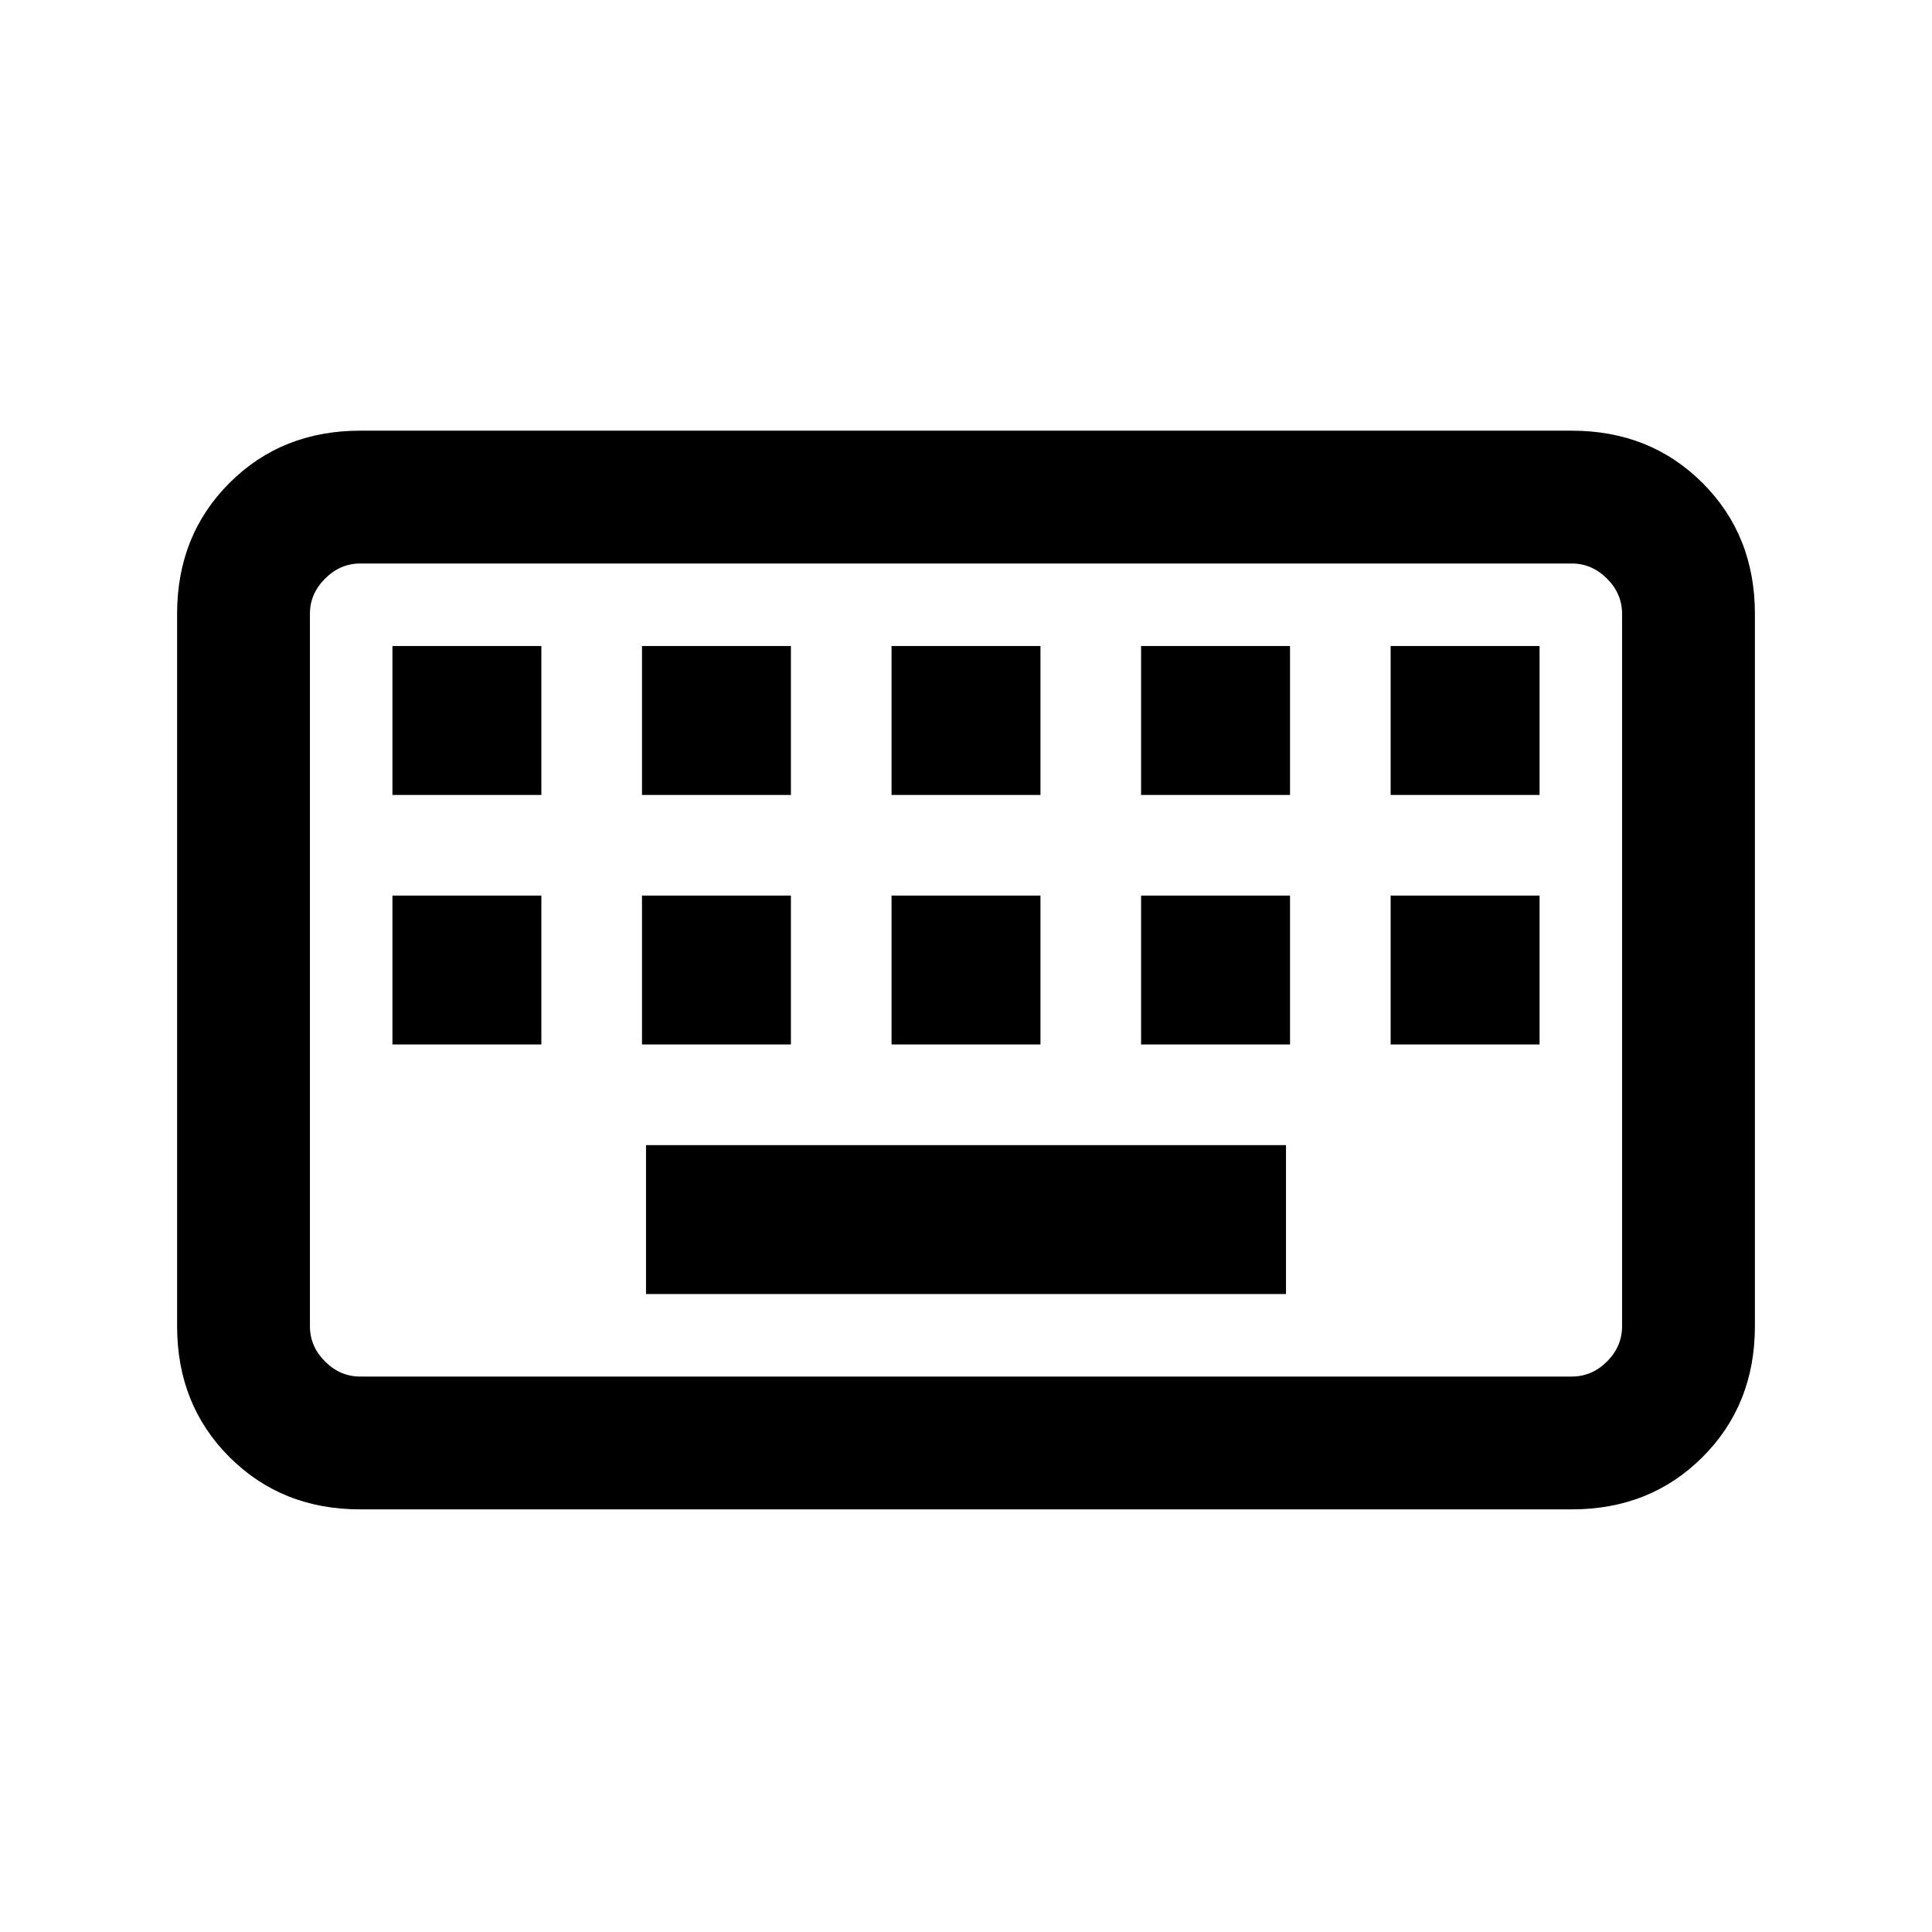 <svg xmlns="http://www.w3.org/2000/svg" height="24" width="24"><path d="M4.475 17.1H19.525Q19.775 17.1 19.963 16.913Q20.15 16.725 20.15 16.475V7.625Q20.15 7.375 19.963 7.188Q19.775 7 19.525 7H4.475Q4.225 7 4.038 7.188Q3.85 7.375 3.85 7.625V16.475Q3.85 16.725 4.038 16.913Q4.225 17.1 4.475 17.1ZM4.475 18.75Q3.5 18.75 2.85 18.1Q2.2 17.45 2.2 16.475V7.625Q2.2 6.65 2.85 6Q3.5 5.35 4.475 5.35H19.525Q20.5 5.35 21.15 6Q21.8 6.65 21.8 7.625V16.475Q21.8 17.45 21.15 18.1Q20.5 18.75 19.525 18.75ZM11.075 9.875H12.925V8.025H11.075ZM11.075 12.975H12.925V11.125H11.075ZM7.975 9.875H9.825V8.025H7.975ZM7.975 12.975H9.825V11.125H7.975ZM4.875 12.975H6.725V11.125H4.875ZM4.875 9.875H6.725V8.025H4.875ZM8.025 16.075H15.975V14.225H8.025ZM14.175 12.975H16.025V11.125H14.175ZM14.175 9.875H16.025V8.025H14.175ZM17.275 12.975H19.125V11.125H17.275ZM17.275 9.875H19.125V8.025H17.275ZM3.85 17.1Q3.85 17.1 3.85 16.913Q3.85 16.725 3.85 16.475V7.625Q3.85 7.375 3.85 7.188Q3.85 7 3.85 7Q3.85 7 3.85 7.188Q3.85 7.375 3.85 7.625V16.475Q3.85 16.725 3.85 16.913Q3.85 17.1 3.85 17.1Z"/></svg>